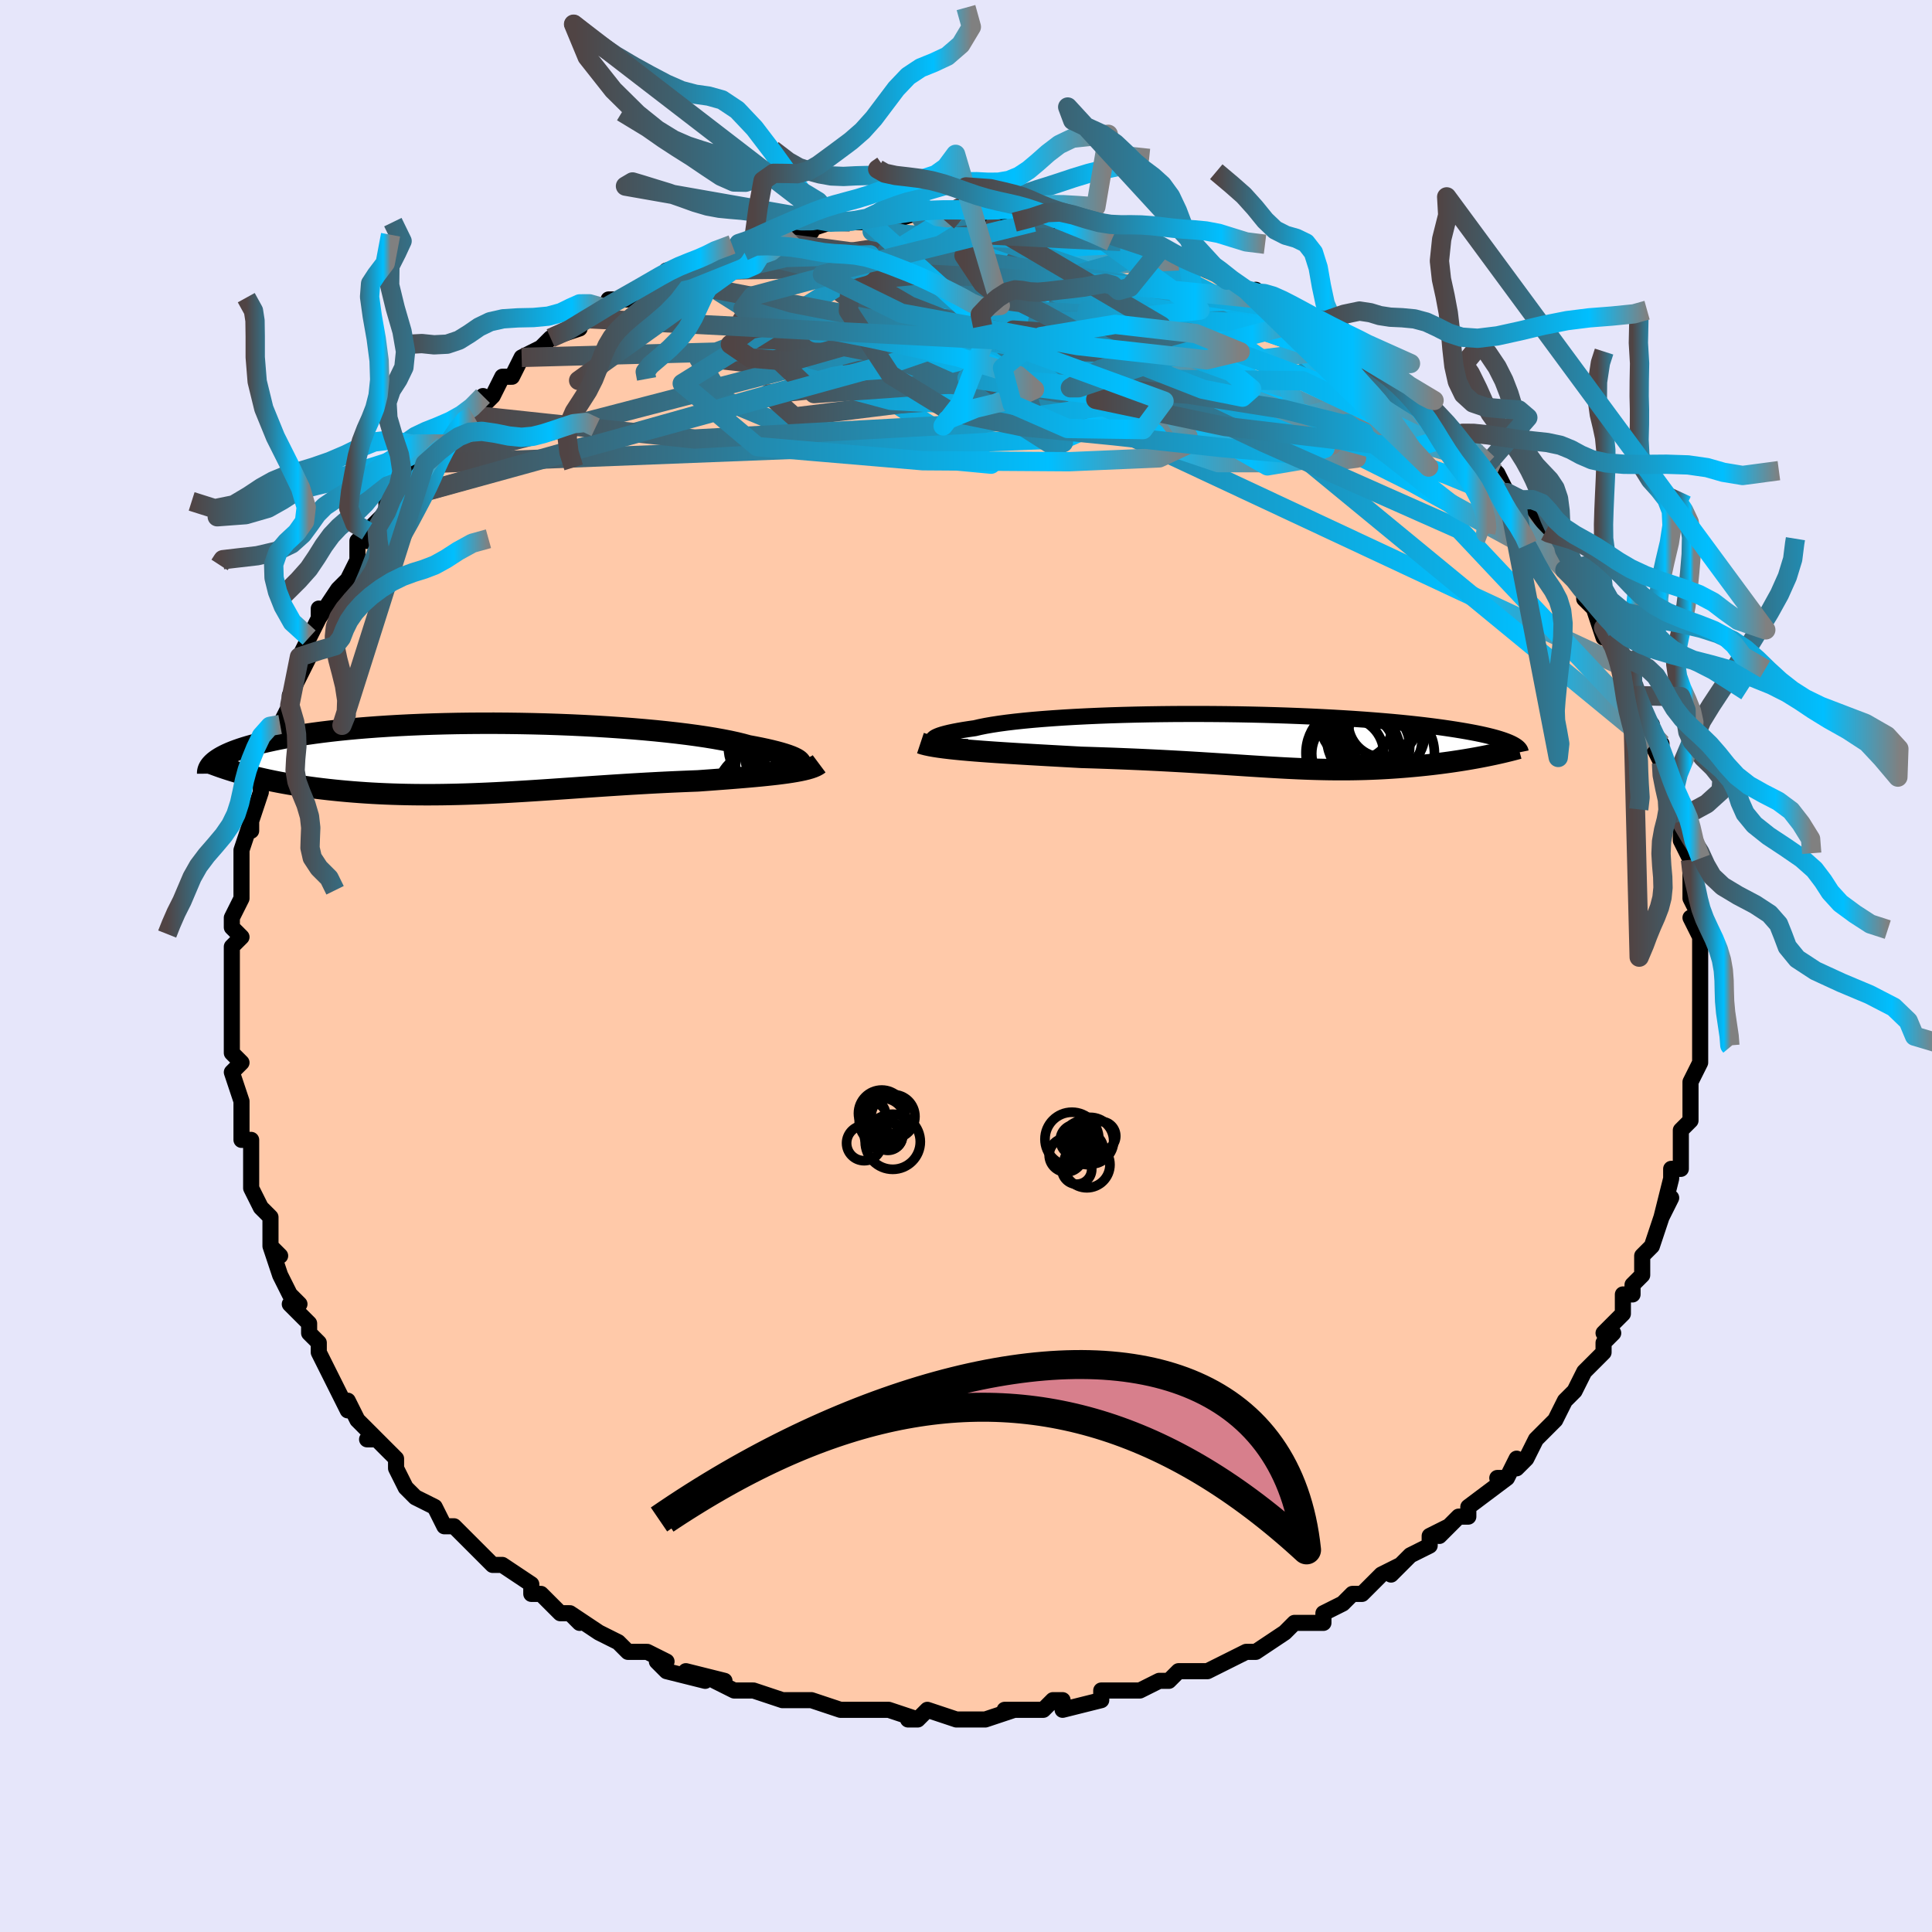 <svg viewBox="-100 -100 200 200" xmlns="http://www.w3.org/2000/svg" width="400" height="400" id="face-svg"><defs><clipPath id="leftEyeClipPath"><polyline points="32.291,0.497,32.248,0.395,32.157,0.289,32.02,0.179,31.836,0.066,31.606,-0.05,31.33,-0.169,31.008,-0.289,30.642,-0.41,30.232,-0.533,29.778,-0.656,29.282,-0.78,28.744,-0.904,28.166,-1.027,27.548,-1.15,26.892,-1.271,26.313,-1.43,25.669,-1.588,24.96,-1.743,24.19,-1.894,23.359,-2.043,22.472,-2.187,21.529,-2.326,20.535,-2.46,19.492,-2.588,18.404,-2.71,17.275,-2.826,16.109,-2.934,14.908,-3.036,13.678,-3.129,12.422,-3.215,11.144,-3.293,9.848,-3.362,8.537,-3.423,7.217,-3.475,5.89,-3.519,4.561,-3.553,3.233,-3.579,1.909,-3.596,0.593,-3.605,-0.711,-3.604,-2.001,-3.595,-3.274,-3.578,-4.526,-3.552,-5.756,-3.518,-6.961,-3.476,-8.138,-3.426,-9.285,-3.369,-10.402,-3.304,-11.485,-3.233,-12.534,-3.155,-13.548,-3.072,-14.526,-2.982,-15.466,-2.887,-16.369,-2.786,-17.234,-2.681,-18.061,-2.572,-18.851,-2.459,-19.603,-2.342,-20.319,-2.223,-20.998,-2.101,-21.643,-1.977,-22.255,-1.851,-22.835,-1.724,-23.384,-1.597,-23.905,-1.469,-24.397,-1.34,-24.861,-1.21,-25.295,-1.079,-25.702,-0.947,-26.082,-0.814,-26.435,-0.681,-26.762,-0.548,-27.063,-0.415,-27.34,-0.281,-27.594,-0.148,-27.825,-0.015,-28.033,0.117,-28.22,0.248,-28.387,0.379,-24.72,1.829,-24.25,1.947,-23.77,2.062,-23.278,2.175,-22.777,2.284,-22.265,2.39,-21.742,2.493,-21.21,2.592,-20.668,2.688,-20.116,2.781,-19.555,2.87,-18.985,2.955,-18.405,3.036,-17.817,3.114,-17.221,3.187,-16.614,3.257,-15.995,3.323,-15.365,3.386,-14.723,3.445,-14.07,3.5,-13.407,3.551,-12.734,3.598,-12.051,3.64,-11.359,3.677,-10.657,3.709,-9.948,3.736,-9.23,3.758,-8.504,3.775,-7.77,3.787,-7.03,3.794,-6.282,3.796,-5.528,3.793,-4.768,3.785,-4.002,3.772,-3.229,3.755,-2.451,3.733,-1.668,3.707,-0.88,3.676,-0.087,3.642,0.711,3.604,1.514,3.563,2.321,3.518,3.132,3.471,3.948,3.421,4.768,3.369,5.591,3.315,6.418,3.26,7.249,3.203,8.084,3.146,8.921,3.088,9.762,3.029,10.606,2.971,11.452,2.914,12.301,2.857,13.152,2.802,14.005,2.748,14.859,2.695,15.714,2.645,16.57,2.597,17.426,2.551,18.281,2.508,19.134,2.468,19.985,2.431,20.833,2.396,21.676,2.364,22.371,2.314,23.059,2.264,23.739,2.213,24.411,2.163,25.073,2.111,25.724,2.059,26.364,2.006,26.991,1.952,27.603,1.897,28.201,1.841,28.781,1.782,29.343,1.722,29.886,1.66,30.407,1.594,30.906,1.527"></polyline></clipPath><clipPath id="rightEyeClipPath"><polyline points="-33.966,0.017,-34.032,-0.068,-34.046,-0.154,-34.008,-0.243,-33.918,-0.334,-33.777,-0.425,-33.585,-0.518,-33.342,-0.612,-33.051,-0.706,-32.711,-0.799,-32.323,-0.893,-31.889,-0.985,-31.409,-1.077,-30.885,-1.168,-30.317,-1.257,-29.708,-1.344,-29.183,-1.467,-28.589,-1.587,-27.927,-1.702,-27.198,-1.814,-26.406,-1.921,-25.552,-2.023,-24.64,-2.12,-23.673,-2.212,-22.654,-2.297,-21.586,-2.376,-20.474,-2.45,-19.322,-2.517,-18.132,-2.577,-16.91,-2.631,-15.66,-2.678,-14.385,-2.718,-13.089,-2.751,-11.778,-2.778,-10.454,-2.798,-9.121,-2.812,-7.785,-2.818,-6.448,-2.819,-5.113,-2.812,-3.786,-2.8,-2.468,-2.782,-1.164,-2.757,0.124,-2.727,1.393,-2.691,2.64,-2.65,3.862,-2.604,5.058,-2.553,6.224,-2.497,7.36,-2.437,8.463,-2.373,9.533,-2.305,10.567,-2.233,11.564,-2.158,12.525,-2.08,13.449,-2,14.334,-1.917,15.182,-1.831,15.992,-1.744,16.764,-1.655,17.5,-1.565,18.2,-1.474,18.864,-1.382,19.496,-1.289,20.094,-1.197,20.663,-1.104,21.203,-1.011,21.714,-0.918,22.196,-0.825,22.65,-0.732,23.075,-0.638,23.473,-0.544,23.844,-0.451,24.189,-0.358,24.509,-0.265,24.804,-0.172,25.075,-0.08,25.323,0.012,25.549,0.103,25.754,0.193,25.937,0.282,22.919,1.59,22.508,1.669,22.089,1.746,21.664,1.821,21.231,1.895,20.791,1.967,20.345,2.037,19.893,2.105,19.435,2.171,18.971,2.234,18.502,2.296,18.028,2.355,17.549,2.412,17.065,2.466,16.578,2.517,16.084,2.566,15.582,2.613,15.073,2.658,14.557,2.7,14.034,2.74,13.506,2.776,12.972,2.81,12.433,2.84,11.889,2.866,11.341,2.889,10.787,2.909,10.23,2.924,9.667,2.936,9.1,2.944,8.528,2.948,7.952,2.948,7.369,2.944,6.782,2.937,6.188,2.925,5.588,2.91,4.98,2.891,4.365,2.869,3.742,2.843,3.11,2.814,2.468,2.782,1.816,2.747,1.153,2.709,0.478,2.669,-0.21,2.626,-0.912,2.582,-1.628,2.536,-2.359,2.488,-3.106,2.439,-3.87,2.389,-4.652,2.339,-5.451,2.288,-6.27,2.237,-7.108,2.186,-7.965,2.135,-8.843,2.086,-9.741,2.037,-10.66,1.989,-11.599,1.943,-12.558,1.898,-13.537,1.856,-14.535,1.815,-15.552,1.776,-16.586,1.74,-17.635,1.705,-18.699,1.673,-19.509,1.628,-20.322,1.583,-21.135,1.538,-21.948,1.493,-22.76,1.447,-23.568,1.401,-24.371,1.354,-25.167,1.307,-25.955,1.258,-26.732,1.209,-27.496,1.159,-28.246,1.107,-28.978,1.054,-29.691,0.999,-30.38,0.942"></polyline></clipPath><filter id="fuzzy"><feTurbulence id="turbulence" baseFrequency="0.05" numOctaves="3" type="noise" result="noise"></feTurbulence><feDisplacementMap in="SourceGraphic" in2="noise" scale="2"></feDisplacementMap></filter><linearGradient id="rainbowGradient" x1="0%" y1="0%" x2="100%" y2="0%"><stop offset="0%" style="stop-color: rgb(80, 68, 68);  stop-opacity: 1"></stop><stop offset="82.557%" style="stop-color: rgb(0, 191, 255);  stop-opacity: 1"></stop><stop offset="100%" style="stop-color: rgb(128, 128, 128);  stop-opacity: 1"></stop></linearGradient></defs><title>That&#39;s an ugly face</title><desc>CREATED BY XUAN TANG, MORE INFO AT TXSTC55.GITHUB.IO</desc><rect x="-100" y="-100" width="100%" height="100%" opacity="1" fill="rgb(230, 230, 250)"></rect><polyline id="faceContour" points="76,1,76,0,76,3,76,3,76,3,76,7,76,6,76,9,76,8,76,10,75,12,75,13,75,16,75,16,75,16,74,17,74,18,74,20,74,21,73,21,73,22,72,26,73,24,72,26,71,29,70,30,70,31,70,30,70,32,69,33,69,34,68,34,68,36,66,38,67,38,66,39,66,40,66,40,64,42,63,44,63,44,62,45,62,45,61,47,60,48,59,49,58,51,57,52,57,51,56,53,55,53,56,53,52,56,52,57,51,57,51,57,49,59,50,58,48,59,48,60,46,61,44,63,45,62,43,63,42,64,41,65,40,65,39,66,37,67,37,68,36,68,34,68,33,69,33,69,30,71,29,71,30,71,29,71,27,72,25,73,23,73,22,73,21,74,21,74,20,74,18,75,18,75,16,75,14,75,14,76,10,77,10,76,9,76,8,77,8,77,4,77,5,77,5,77,2,78,0,78,-1,78,-1,78,-4,77,-5,78,-6,78,-5,78,-8,77,-10,77,-8,77,-11,77,-13,77,-13,77,-16,76,-16,76,-18,76,-19,76,-18,76,-19,76,-22,75,-23,75,-24,75,-26,74,-25,74,-29,73,-27,74,-31,73,-32,72,-31,72,-33,71,-35,71,-36,70,-38,69,-36,70,-38,69,-41,67,-40,68,-41,67,-42,67,-44,65,-45,65,-45,64,-48,62,-48,62,-49,62,-50,61,-50,61,-51,60,-52,59,-53,58,-54,58,-55,56,-57,55,-57,55,-58,54,-59,52,-59,52,-59,51,-61,49,-62,49,-61,49,-63,47,-63,47,-64,45,-64,46,-66,42,-66,42,-67,40,-67,39,-68,38,-68,37,-70,35,-70,35,-69,35,-70,34,-71,32,-72,29,-71,30,-72,29,-72,28,-72,26,-73,25,-74,23,-74,21,-74,22,-74,20,-74,18,-75,18,-75,16,-75,15,-75,15,-75,14,-76,11,-75,10,-76,9,-76,8,-76,6,-76,4,-76,5,-76,3,-76,3,-76,-1,-76,-2,-75,-3,-76,-4,-76,-5,-75,-7,-75,-7,-75,-9,-75,-11,-75,-11,-75,-12,-74,-15,-74,-14,-74,-15,-73,-18,-73,-19,-73,-20,-73,-20,-72,-21,-72,-24,-71,-25,-71,-25,-70,-27,-70,-28,-69,-30,-68,-32,-69,-32,-68,-34,-68,-34,-67,-36,-67,-37,-67,-36,-65,-39,-65,-39,-64,-40,-63,-42,-63,-44,-62,-45,-62,-44,-62,-45,-60,-47,-60,-48,-58,-50,-57,-51,-56,-52,-57,-52,-56,-52,-54,-54,-54,-54,-53,-56,-52,-57,-51,-57,-50,-59,-51,-57,-49,-59,-48,-61,-47,-61,-47,-61,-46,-63,-44,-64,-44,-64,-43,-65,-40,-66,-40,-67,-39,-67,-39,-67,-37,-68,-37,-68,-37,-69,-35,-69,-33,-70,-31,-71,-30,-72,-31,-72,-29,-72,-27,-73,-26,-73,-27,-73,-24,-74,-23,-74,-23,-74,-22,-75,-20,-75,-20,-75,-18,-76,-16,-76,-17,-76,-14,-77,-14,-77,-14,-77,-12,-77,-8,-77,-10,-77,-7,-77,-8,-77,-5,-78,-4,-77,-3,-77,-2,-77,-1,-78,2,-77,0,-77,4,-77,3,-77,5,-77,8,-77,5,-77,7,-77,9,-76,9,-77,11,-76,13,-76,15,-75,15,-75,17,-75,16,-75,17,-75,20,-74,22,-73,20,-74,22,-73,23,-73,25,-72,26,-72,27,-71,29,-70,31,-69,30,-70,31,-69,34,-68,33,-68,35,-67,36,-67,36,-66,39,-65,39,-65,40,-64,41,-63,41,-63,41,-63,44,-61,44,-61,45,-61,46,-59,47,-58,48,-58,48,-58,51,-55,51,-55,51,-55,53,-53,54,-52,54,-52,55,-51,56,-49,56,-49,58,-47,57,-48,58,-48,60,-45,60,-45,60,-44,61,-43,62,-41,62,-41,63,-40,64,-39,64,-38,65,-37,66,-34,66,-35,68,-32,67,-32,68,-31,69,-29,69,-30,69,-28,70,-26,71,-25,71,-23,72,-23,71,-23,72,-21,72,-20,73,-18,73,-17,74,-15,74,-16,74,-15,74,-13,75,-11,75,-10,75,-8,75,-8,75,-7,76,-5,75,-5,76,-3,76,-3,76,-1,76,1,76,0" fill="#ffc9a9" stroke="black" stroke-width="1.667" stroke-linejoin="round" filter="url(#fuzzy)"></polyline><g transform="translate(30.625 -23.273)"><polyline id="rightCountour" points="-33.966,0.017,-34.032,-0.068,-34.046,-0.154,-34.008,-0.243,-33.918,-0.334,-33.777,-0.425,-33.585,-0.518,-33.342,-0.612,-33.051,-0.706,-32.711,-0.799,-32.323,-0.893,-31.889,-0.985,-31.409,-1.077,-30.885,-1.168,-30.317,-1.257,-29.708,-1.344,-29.183,-1.467,-28.589,-1.587,-27.927,-1.702,-27.198,-1.814,-26.406,-1.921,-25.552,-2.023,-24.64,-2.12,-23.673,-2.212,-22.654,-2.297,-21.586,-2.376,-20.474,-2.45,-19.322,-2.517,-18.132,-2.577,-16.91,-2.631,-15.66,-2.678,-14.385,-2.718,-13.089,-2.751,-11.778,-2.778,-10.454,-2.798,-9.121,-2.812,-7.785,-2.818,-6.448,-2.819,-5.113,-2.812,-3.786,-2.8,-2.468,-2.782,-1.164,-2.757,0.124,-2.727,1.393,-2.691,2.64,-2.65,3.862,-2.604,5.058,-2.553,6.224,-2.497,7.36,-2.437,8.463,-2.373,9.533,-2.305,10.567,-2.233,11.564,-2.158,12.525,-2.08,13.449,-2,14.334,-1.917,15.182,-1.831,15.992,-1.744,16.764,-1.655,17.5,-1.565,18.2,-1.474,18.864,-1.382,19.496,-1.289,20.094,-1.197,20.663,-1.104,21.203,-1.011,21.714,-0.918,22.196,-0.825,22.65,-0.732,23.075,-0.638,23.473,-0.544,23.844,-0.451,24.189,-0.358,24.509,-0.265,24.804,-0.172,25.075,-0.08,25.323,0.012,25.549,0.103,25.754,0.193,25.937,0.282,22.919,1.59,22.508,1.669,22.089,1.746,21.664,1.821,21.231,1.895,20.791,1.967,20.345,2.037,19.893,2.105,19.435,2.171,18.971,2.234,18.502,2.296,18.028,2.355,17.549,2.412,17.065,2.466,16.578,2.517,16.084,2.566,15.582,2.613,15.073,2.658,14.557,2.7,14.034,2.74,13.506,2.776,12.972,2.81,12.433,2.84,11.889,2.866,11.341,2.889,10.787,2.909,10.23,2.924,9.667,2.936,9.1,2.944,8.528,2.948,7.952,2.948,7.369,2.944,6.782,2.937,6.188,2.925,5.588,2.91,4.98,2.891,4.365,2.869,3.742,2.843,3.11,2.814,2.468,2.782,1.816,2.747,1.153,2.709,0.478,2.669,-0.21,2.626,-0.912,2.582,-1.628,2.536,-2.359,2.488,-3.106,2.439,-3.87,2.389,-4.652,2.339,-5.451,2.288,-6.27,2.237,-7.108,2.186,-7.965,2.135,-8.843,2.086,-9.741,2.037,-10.66,1.989,-11.599,1.943,-12.558,1.898,-13.537,1.856,-14.535,1.815,-15.552,1.776,-16.586,1.74,-17.635,1.705,-18.699,1.673,-19.509,1.628,-20.322,1.583,-21.135,1.538,-21.948,1.493,-22.76,1.447,-23.568,1.401,-24.371,1.354,-25.167,1.307,-25.955,1.258,-26.732,1.209,-27.496,1.159,-28.246,1.107,-28.978,1.054,-29.691,0.999,-30.38,0.942" fill="white" stroke="white" stroke-width="0" stroke-linejoin="round" filter="url(#fuzzy)"></polyline></g><g transform="translate(-49.423 -21.527)"><polyline id="leftCountour" points="32.291,0.497,32.248,0.395,32.157,0.289,32.02,0.179,31.836,0.066,31.606,-0.05,31.33,-0.169,31.008,-0.289,30.642,-0.41,30.232,-0.533,29.778,-0.656,29.282,-0.78,28.744,-0.904,28.166,-1.027,27.548,-1.15,26.892,-1.271,26.313,-1.43,25.669,-1.588,24.96,-1.743,24.19,-1.894,23.359,-2.043,22.472,-2.187,21.529,-2.326,20.535,-2.46,19.492,-2.588,18.404,-2.71,17.275,-2.826,16.109,-2.934,14.908,-3.036,13.678,-3.129,12.422,-3.215,11.144,-3.293,9.848,-3.362,8.537,-3.423,7.217,-3.475,5.89,-3.519,4.561,-3.553,3.233,-3.579,1.909,-3.596,0.593,-3.605,-0.711,-3.604,-2.001,-3.595,-3.274,-3.578,-4.526,-3.552,-5.756,-3.518,-6.961,-3.476,-8.138,-3.426,-9.285,-3.369,-10.402,-3.304,-11.485,-3.233,-12.534,-3.155,-13.548,-3.072,-14.526,-2.982,-15.466,-2.887,-16.369,-2.786,-17.234,-2.681,-18.061,-2.572,-18.851,-2.459,-19.603,-2.342,-20.319,-2.223,-20.998,-2.101,-21.643,-1.977,-22.255,-1.851,-22.835,-1.724,-23.384,-1.597,-23.905,-1.469,-24.397,-1.34,-24.861,-1.21,-25.295,-1.079,-25.702,-0.947,-26.082,-0.814,-26.435,-0.681,-26.762,-0.548,-27.063,-0.415,-27.34,-0.281,-27.594,-0.148,-27.825,-0.015,-28.033,0.117,-28.22,0.248,-28.387,0.379,-24.72,1.829,-24.25,1.947,-23.77,2.062,-23.278,2.175,-22.777,2.284,-22.265,2.39,-21.742,2.493,-21.21,2.592,-20.668,2.688,-20.116,2.781,-19.555,2.87,-18.985,2.955,-18.405,3.036,-17.817,3.114,-17.221,3.187,-16.614,3.257,-15.995,3.323,-15.365,3.386,-14.723,3.445,-14.07,3.5,-13.407,3.551,-12.734,3.598,-12.051,3.64,-11.359,3.677,-10.657,3.709,-9.948,3.736,-9.23,3.758,-8.504,3.775,-7.77,3.787,-7.03,3.794,-6.282,3.796,-5.528,3.793,-4.768,3.785,-4.002,3.772,-3.229,3.755,-2.451,3.733,-1.668,3.707,-0.88,3.676,-0.087,3.642,0.711,3.604,1.514,3.563,2.321,3.518,3.132,3.471,3.948,3.421,4.768,3.369,5.591,3.315,6.418,3.26,7.249,3.203,8.084,3.146,8.921,3.088,9.762,3.029,10.606,2.971,11.452,2.914,12.301,2.857,13.152,2.802,14.005,2.748,14.859,2.695,15.714,2.645,16.57,2.597,17.426,2.551,18.281,2.508,19.134,2.468,19.985,2.431,20.833,2.396,21.676,2.364,22.371,2.314,23.059,2.264,23.739,2.213,24.411,2.163,25.073,2.111,25.724,2.059,26.364,2.006,26.991,1.952,27.603,1.897,28.201,1.841,28.781,1.782,29.343,1.722,29.886,1.66,30.407,1.594,30.906,1.527" fill="white" stroke="white" stroke-width="0" stroke-linejoin="round" filter="url(#fuzzy)"></polyline></g><g transform="translate(30.625 -23.273)"><polyline id="rightUpper" points="-30.433,0.61,-31.015,0.579,-31.548,0.54,-32.031,0.494,-32.463,0.441,-32.844,0.382,-33.173,0.318,-33.45,0.249,-33.675,0.175,-33.847,0.098,-33.966,0.017,-34.032,-0.068,-34.046,-0.154,-34.008,-0.243,-33.918,-0.334,-33.777,-0.425,-33.585,-0.518,-33.342,-0.612,-33.051,-0.706,-32.711,-0.799,-32.323,-0.893,-31.889,-0.985,-31.409,-1.077,-30.885,-1.168,-30.317,-1.257,-29.708,-1.344,-29.183,-1.467,-28.589,-1.587,-27.927,-1.702,-27.198,-1.814,-26.406,-1.921,-25.552,-2.023,-24.64,-2.12,-23.673,-2.212,-22.654,-2.297,-21.586,-2.376,-20.474,-2.45,-19.322,-2.517,-18.132,-2.577,-16.91,-2.631,-15.66,-2.678,-14.385,-2.718,-13.089,-2.751,-11.778,-2.778,-10.454,-2.798,-9.121,-2.812,-7.785,-2.818,-6.448,-2.819,-5.113,-2.812,-3.786,-2.8,-2.468,-2.782,-1.164,-2.757,0.124,-2.727,1.393,-2.691,2.64,-2.65,3.862,-2.604,5.058,-2.553,6.224,-2.497,7.36,-2.437,8.463,-2.373,9.533,-2.305,10.567,-2.233,11.564,-2.158,12.525,-2.08,13.449,-2,14.334,-1.917,15.182,-1.831,15.992,-1.744,16.764,-1.655,17.5,-1.565,18.2,-1.474,18.864,-1.382,19.496,-1.289,20.094,-1.197,20.663,-1.104,21.203,-1.011,21.714,-0.918,22.196,-0.825,22.65,-0.732,23.075,-0.638,23.473,-0.544,23.844,-0.451,24.189,-0.358,24.509,-0.265,24.804,-0.172,25.075,-0.08,25.323,0.012,25.549,0.103,25.754,0.193,25.937,0.282,26.101,0.371,26.246,0.459,26.372,0.546,26.481,0.632,26.572,0.716,26.648,0.8,26.707,0.883,26.752,0.965,26.782,1.046,26.798,1.126" fill="none" stroke="black" stroke-width="1.667" stroke-linejoin="round" filter="url(#fuzzy)"></polyline><polyline id="rightLower" points="-35.339,0.197,-35.056,0.291,-34.715,0.38,-34.32,0.464,-33.876,0.543,-33.387,0.618,-32.855,0.689,-32.285,0.757,-31.681,0.821,-31.045,0.883,-30.38,0.942,-29.691,0.999,-28.978,1.054,-28.246,1.107,-27.496,1.159,-26.732,1.209,-25.955,1.258,-25.167,1.307,-24.371,1.354,-23.568,1.401,-22.76,1.447,-21.948,1.493,-21.135,1.538,-20.322,1.583,-19.509,1.628,-18.699,1.673,-17.635,1.705,-16.586,1.74,-15.552,1.776,-14.535,1.815,-13.537,1.856,-12.558,1.898,-11.599,1.943,-10.66,1.989,-9.741,2.037,-8.843,2.086,-7.965,2.135,-7.108,2.186,-6.27,2.237,-5.451,2.288,-4.652,2.339,-3.87,2.389,-3.106,2.439,-2.359,2.488,-1.628,2.536,-0.912,2.582,-0.21,2.626,0.478,2.669,1.153,2.709,1.816,2.747,2.468,2.782,3.11,2.814,3.742,2.843,4.365,2.869,4.98,2.891,5.588,2.91,6.188,2.925,6.782,2.937,7.369,2.944,7.952,2.948,8.528,2.948,9.1,2.944,9.667,2.936,10.23,2.924,10.787,2.909,11.341,2.889,11.889,2.866,12.433,2.84,12.972,2.81,13.506,2.776,14.034,2.74,14.557,2.7,15.073,2.658,15.582,2.613,16.084,2.566,16.578,2.517,17.065,2.466,17.549,2.412,18.028,2.355,18.502,2.296,18.971,2.234,19.435,2.171,19.893,2.105,20.345,2.037,20.791,1.967,21.231,1.895,21.664,1.821,22.089,1.746,22.508,1.669,22.919,1.59,23.322,1.51,23.717,1.429,24.104,1.347,24.484,1.263,24.855,1.179,25.217,1.093,25.572,1.006,25.918,0.919,26.256,0.83,26.586,0.741" fill="none" stroke="black" stroke-width="2.222" stroke-linejoin="round" filter="url(#fuzzy)"></polyline><!--[--><circle r="4.07" cx="11.533" cy="-1.848" stroke="black" fill="none" stroke-width="1" filter="url(#fuzzy)" clip-path="url(#rightEyeClipPath)"></circle><circle r="4.885" cx="9.452" cy="1.233" stroke="black" fill="none" stroke-width="1" filter="url(#fuzzy)" clip-path="url(#rightEyeClipPath)"></circle><circle r="3.75" cx="9.81" cy="-1.813" stroke="black" fill="none" stroke-width="1" filter="url(#fuzzy)" clip-path="url(#rightEyeClipPath)"></circle><circle r="4.945" cx="11.662" cy="-0.384" stroke="black" fill="none" stroke-width="1" filter="url(#fuzzy)" clip-path="url(#rightEyeClipPath)"></circle><circle r="3.612" cx="12.551" cy="-1.947" stroke="black" fill="none" stroke-width="1" filter="url(#fuzzy)" clip-path="url(#rightEyeClipPath)"></circle><circle r="4.903" cx="12.965" cy="1.276" stroke="black" fill="none" stroke-width="1" filter="url(#fuzzy)" clip-path="url(#rightEyeClipPath)"></circle><circle r="3.074" cx="10.569" cy="0.527" stroke="black" fill="none" stroke-width="1" filter="url(#fuzzy)" clip-path="url(#rightEyeClipPath)"></circle><circle r="3.956" cx="12.907" cy="-0.736" stroke="black" fill="none" stroke-width="1" filter="url(#fuzzy)" clip-path="url(#rightEyeClipPath)"></circle><circle r="3.726" cx="8.89" cy="1.28" stroke="black" fill="none" stroke-width="1" filter="url(#fuzzy)" clip-path="url(#rightEyeClipPath)"></circle><circle r="4.042" cx="11.269" cy="0.551" stroke="black" fill="none" stroke-width="1" filter="url(#fuzzy)" clip-path="url(#rightEyeClipPath)"></circle><!--]--></g><g transform="translate(-49.423 -21.527)"><polyline id="leftUpper" points="30.186,1.168,30.596,1.138,30.963,1.098,31.288,1.049,31.568,0.991,31.804,0.925,31.994,0.852,32.138,0.772,32.236,0.686,32.287,0.594,32.291,0.497,32.248,0.395,32.157,0.289,32.02,0.179,31.836,0.066,31.606,-0.05,31.33,-0.169,31.008,-0.289,30.642,-0.41,30.232,-0.533,29.778,-0.656,29.282,-0.78,28.744,-0.904,28.166,-1.027,27.548,-1.15,26.892,-1.271,26.313,-1.43,25.669,-1.588,24.96,-1.743,24.19,-1.894,23.359,-2.043,22.472,-2.187,21.529,-2.326,20.535,-2.46,19.492,-2.588,18.404,-2.71,17.275,-2.826,16.109,-2.934,14.908,-3.036,13.678,-3.129,12.422,-3.215,11.144,-3.293,9.848,-3.362,8.537,-3.423,7.217,-3.475,5.89,-3.519,4.561,-3.553,3.233,-3.579,1.909,-3.596,0.593,-3.605,-0.711,-3.604,-2.001,-3.595,-3.274,-3.578,-4.526,-3.552,-5.756,-3.518,-6.961,-3.476,-8.138,-3.426,-9.285,-3.369,-10.402,-3.304,-11.485,-3.233,-12.534,-3.155,-13.548,-3.072,-14.526,-2.982,-15.466,-2.887,-16.369,-2.786,-17.234,-2.681,-18.061,-2.572,-18.851,-2.459,-19.603,-2.342,-20.319,-2.223,-20.998,-2.101,-21.643,-1.977,-22.255,-1.851,-22.835,-1.724,-23.384,-1.597,-23.905,-1.469,-24.397,-1.34,-24.861,-1.21,-25.295,-1.079,-25.702,-0.947,-26.082,-0.814,-26.435,-0.681,-26.762,-0.548,-27.063,-0.415,-27.34,-0.281,-27.594,-0.148,-27.825,-0.015,-28.033,0.117,-28.22,0.248,-28.387,0.379,-28.533,0.508,-28.661,0.637,-28.77,0.764,-28.862,0.89,-28.936,1.015,-28.994,1.138,-29.037,1.26,-29.065,1.38,-29.078,1.499,-29.077,1.617" fill="none" stroke="black" stroke-width="2.222" stroke-linejoin="round" filter="url(#fuzzy)"></polyline><polyline id="leftLower" points="34.217,0.596,34.055,0.717,33.848,0.83,33.601,0.936,33.315,1.036,32.993,1.13,32.636,1.218,32.247,1.301,31.827,1.38,31.38,1.455,30.906,1.527,30.407,1.594,29.886,1.66,29.343,1.722,28.781,1.782,28.201,1.841,27.603,1.897,26.991,1.952,26.364,2.006,25.724,2.059,25.073,2.111,24.411,2.163,23.739,2.213,23.059,2.264,22.371,2.314,21.676,2.364,20.833,2.396,19.985,2.431,19.134,2.468,18.281,2.508,17.426,2.551,16.57,2.597,15.714,2.645,14.859,2.695,14.005,2.748,13.152,2.802,12.301,2.857,11.452,2.914,10.606,2.971,9.762,3.029,8.921,3.088,8.084,3.146,7.249,3.203,6.418,3.26,5.591,3.315,4.768,3.369,3.948,3.421,3.132,3.471,2.321,3.518,1.514,3.563,0.711,3.604,-0.087,3.642,-0.88,3.676,-1.668,3.707,-2.451,3.733,-3.229,3.755,-4.002,3.772,-4.768,3.785,-5.528,3.793,-6.282,3.796,-7.03,3.794,-7.77,3.787,-8.504,3.775,-9.23,3.758,-9.948,3.736,-10.657,3.709,-11.359,3.677,-12.051,3.64,-12.734,3.598,-13.407,3.551,-14.07,3.5,-14.723,3.445,-15.365,3.386,-15.995,3.323,-16.614,3.257,-17.221,3.187,-17.817,3.114,-18.405,3.036,-18.985,2.955,-19.555,2.87,-20.116,2.781,-20.668,2.688,-21.21,2.592,-21.742,2.493,-22.265,2.39,-22.777,2.284,-23.278,2.175,-23.77,2.062,-24.25,1.947,-24.72,1.829,-25.179,1.709,-25.627,1.585,-26.065,1.46,-26.491,1.332,-26.907,1.202,-27.311,1.069,-27.706,0.935,-28.089,0.798,-28.463,0.66,-28.826,0.52" fill="none" stroke="black" stroke-width="2.222" stroke-linejoin="round" filter="url(#fuzzy)"></polyline><!--[--><circle r="3.912" cx="30.415" cy="-0.374" stroke="black" fill="none" stroke-width="1" filter="url(#fuzzy)" clip-path="url(#leftEyeClipPath)"></circle><circle r="3.536" cx="32.719" cy="2.252" stroke="black" fill="none" stroke-width="1" filter="url(#fuzzy)" clip-path="url(#leftEyeClipPath)"></circle><circle r="3.54" cx="30.782" cy="-0.439" stroke="black" fill="none" stroke-width="1" filter="url(#fuzzy)" clip-path="url(#leftEyeClipPath)"></circle><circle r="3.683" cx="28.794" cy="0.814" stroke="black" fill="none" stroke-width="1" filter="url(#fuzzy)" clip-path="url(#leftEyeClipPath)"></circle><circle r="4.365" cx="27.994" cy="3.653" stroke="black" fill="none" stroke-width="1" filter="url(#fuzzy)" clip-path="url(#leftEyeClipPath)"></circle><circle r="3.965" cx="28.798" cy="-1.044" stroke="black" fill="none" stroke-width="1" filter="url(#fuzzy)" clip-path="url(#leftEyeClipPath)"></circle><circle r="3.652" cx="30.676" cy="0.208" stroke="black" fill="none" stroke-width="1" filter="url(#fuzzy)" clip-path="url(#leftEyeClipPath)"></circle><circle r="3.679" cx="29.233" cy="0.786" stroke="black" fill="none" stroke-width="1" filter="url(#fuzzy)" clip-path="url(#leftEyeClipPath)"></circle><circle r="3.094" cx="30.949" cy="1.159" stroke="black" fill="none" stroke-width="1" filter="url(#fuzzy)" clip-path="url(#leftEyeClipPath)"></circle><circle r="3.284" cx="31.82" cy="-0.355" stroke="black" fill="none" stroke-width="1" filter="url(#fuzzy)" clip-path="url(#leftEyeClipPath)"></circle><!--]--></g><g id="hairs"><!--[--><polyline points="51,-55,58.851,-44.058,56.428,-44.437,46.181,-50.068,32.881,-56.714,22.044,-61.87,16.504,-64.989,15.78,-66.441,17.598,-66.608,19.504,-65.719,19.643,-64.088,16.983,-62.264,11.514,-60.918,4.447,-60.625,-1.971,-61.709,-5.347,-64.137,-4.409,-67.397,0.491,-70.404,8.546,-71.663,20.131,-69.811,35.512,-64.039,53,-53" fill="none" stroke="url(#rainbowGradient)" stroke-width="2" stroke-linejoin="round" filter="url(#fuzzy)"></polyline><polyline points="68,-31,15.734,-55.457,-0.8,-62.359,4.572,-64.866,13.806,-65.522,17.615,-65.25,14.688,-64.581,7.678,-63.778,-0.607,-63.08,-8.971,-62.754,-17.171,-62.86,-24.151,-63.079,-27.078,-62.962,-22.204,-62.419,-7.489,-61.984,13.473,-62.768,28.532,-66.19,27,-71" fill="none" stroke="url(#rainbowGradient)" stroke-width="2" stroke-linejoin="round" filter="url(#fuzzy)"></polyline><polyline points="54,-52,10.095,-65.391,-6.032,-68.783,-8.039,-68.758,-6.129,-66.914,-3.809,-64.306,-1.101,-61.76,2.464,-59.856,6.616,-58.931,10.33,-59.062,12.267,-60.111,11.474,-61.806,8.183,-63.804,4.213,-65.689,2.377,-66.967,4.971,-67.13,12.195,-65.853,21.498,-63.293,28.278,-60.259,27.791,-57.827,18.478,-56.417,9.637,-55.901,48,-58" fill="none" stroke="url(#rainbowGradient)" stroke-width="2" stroke-linejoin="round" filter="url(#fuzzy)"></polyline><polyline points="46,-59,36.352,-62.526,32.603,-59.448,31.821,-55.575,30.799,-53.949,26.19,-55.596,17.858,-59.213,8.126,-62.781,0.04,-65.083,-4.046,-66.072,-3.478,-66.374,0.371,-66.59,4.718,-66.927,6.701,-67.346,4.889,-67.906,0.691,-68.773,-0.857,-69.453,7.43,-67.424,30.399,-56.388,71,-23" fill="none" stroke="url(#rainbowGradient)" stroke-width="2" stroke-linejoin="round" filter="url(#fuzzy)"></polyline><polyline points="-46,-63,-4.302,-64.135,11.068,-62.562,12.108,-64.46,9.271,-66.475,5.712,-66.843,2.953,-65.831,2.844,-64.276,6.032,-62.833,10.593,-61.971,12.858,-62.028,9.804,-63.023,1.068,-64.455,-10.808,-65.436,-21.738,-65.092,-27.661,-62.873,-25.195,-58.658,-12.57,-53.371,2.597,-51.949,-29,-72" fill="none" stroke="url(#rainbowGradient)" stroke-width="2" stroke-linejoin="round" filter="url(#fuzzy)"></polyline><polyline points="-10,-77,23.065,-64.748,25.967,-60.801,18.074,-61.871,11.764,-63.429,7.239,-64.408,1.42,-65.016,-5.819,-65.184,-11.438,-64.519,-12.021,-62.88,-6.206,-60.644,4.818,-58.362,18.372,-56.264,31.331,-54.42,39.704,-53.836,37.542,-57.138,18.271,-66.003,-22,-75" fill="none" stroke="url(#rainbowGradient)" stroke-width="2" stroke-linejoin="round" filter="url(#fuzzy)"></polyline><polyline points="-56,-52,-11.318,-63.633,0.479,-64.959,7.7,-60.596,16.784,-55.254,26.111,-52.108,32.302,-52.102,33.632,-54.57,30.469,-58.227,24.294,-61.836,16.807,-64.484,9.572,-65.696,3.911,-65.485,0.64,-64.353,-0.28,-63.125,0.23,-62.621,0.959,-63.284,1.213,-65.001,0.981,-67.269,0.167,-69.573,-2.049,-71.587,-5.855,-73.019,-5.645,-73.531,20,-74" fill="none" stroke="url(#rainbowGradient)" stroke-width="2" stroke-linejoin="round" filter="url(#fuzzy)"></polyline><polyline points="-20,-75,-7.013,-65.262,-2.254,-58.496,-8.291,-58.113,-10.632,-60.293,-4.618,-62.202,6.707,-62.55,18.945,-61.208,29.46,-58.828,37.365,-56.429,42.472,-54.968,44.709,-54.973,44.301,-56.286,42.244,-58.003,40.334,-58.83,40.156,-58.099,41.208,-57.135,39.807,-59.313,31.31,-66.575,13,-76" fill="none" stroke="url(#rainbowGradient)" stroke-width="2" stroke-linejoin="round" filter="url(#fuzzy)"></polyline><polyline points="31,-69,-12.444,-67.234,-23.185,-66.875,-19.815,-66.863,-9.95,-66.64,1.184,-65.149,11.576,-62.169,21.548,-58.305,31.158,-54.6,38.536,-52.319,40.427,-52.57,34.084,-55.459,18.982,-59.308,-1.987,-61.136,-20.426,-59.212,-17.754,-56.833,40,-64" fill="none" stroke="url(#rainbowGradient)" stroke-width="2" stroke-linejoin="round" filter="url(#fuzzy)"></polyline><polyline points="8,-77,-3.675,-60.939,14.704,-56.858,28.462,-56.531,34.487,-56.394,34.238,-56.916,29.251,-58.884,21.287,-62.114,12.74,-65.792,6.202,-69.034,3.251,-71.196,3.367,-72.02,4.085,-71.705,2.759,-70.763,-0.692,-69.51,-1.831,-67.447,6.571,-63.654,25.014,-60.364,23,-73" fill="none" stroke="url(#rainbowGradient)" stroke-width="2" stroke-linejoin="round" filter="url(#fuzzy)"></polyline><polyline points="-56,-52,10.212,-54.579,25.656,-61.431,26.116,-65.763,24.694,-66.28,23.231,-64.644,20.49,-62.827,16.567,-61.66,13.089,-61.06,11.462,-60.836,11.859,-61.028,13.755,-61.619,16.849,-62.22,21.037,-62.218,25.432,-61.324,27.796,-59.962,25.674,-58.997,18.826,-58.958,10.387,-59.763,3.507,-61.975,-4.906,-68.208,-10,-77" fill="none" stroke="url(#rainbowGradient)" stroke-width="2" stroke-linejoin="round" filter="url(#fuzzy)"></polyline><polyline points="22,-73,8.135,-72.32,7.164,-65.953,5.585,-61.91,-0.014,-61.785,-6.768,-63.519,-12.977,-64.984,-18.014,-65.059,-20.106,-63.538,-16.764,-60.955,-7.767,-58.551,2.533,-57.97,6.939,-60.054,1.365,-62.88,-13.604,-61.049,-60,-48" fill="none" stroke="url(#rainbowGradient)" stroke-width="2" stroke-linejoin="round" filter="url(#fuzzy)"></polyline><polyline points="-8,-77,-7.802,-75.554,-2.217,-72.594,3.081,-69.815,5.581,-68.708,4.609,-68.751,1.769,-68.638,-0.223,-67.63,0.726,-65.909,4.847,-64.192,10.488,-63.143,15.165,-62.969,16.816,-63.405,14.495,-64.004,8.51,-64.501,0.306,-64.97,-7.844,-65.644,-13.69,-66.556,-16.345,-67.327,-16.824,-67.382,-16.053,-66.669,-11.335,-66.453,0.398,-69.349,-5,-78" fill="none" stroke="url(#rainbowGradient)" stroke-width="2" stroke-linejoin="round" filter="url(#fuzzy)"></polyline><polyline points="-29,-72,-3.68,-72.346,11.176,-66.563,21.882,-59.081,27.643,-53.805,31.205,-51.773,34.753,-52.367,38.272,-54.387,40.836,-56.592,41.842,-58.059,41.152,-58.434,38.949,-57.945,36.057,-57.165,34.136,-56.76,34.176,-57.61,33.026,-61.152,22.208,-68.597,-5,-78" fill="none" stroke="url(#rainbowGradient)" stroke-width="2" stroke-linejoin="round" filter="url(#fuzzy)"></polyline><polyline points="20,-74,-19.507,-62.828,-15.723,-59.254,-2.004,-60.217,5.814,-62.196,7.654,-62.578,7.993,-60.502,9.092,-57.006,10.081,-54.184,9.148,-53.78,5.521,-56.096,-0.351,-59.858,-7.682,-63.141,-15.583,-64.718,-22.086,-64.904,-23.343,-65.151,-14.969,-66.5,4.185,-67.958,28.289,-66.568,45,-61" fill="none" stroke="url(#rainbowGradient)" stroke-width="2" stroke-linejoin="round" filter="url(#fuzzy)"></polyline><polyline points="9,-77,-12.378,-73.822,-11.105,-70.92,2.519,-66.51,15.716,-61.717,21.47,-58.697,19.658,-57.981,14.006,-58.628,8.465,-59.534,5.247,-60.206,4.634,-60.722,5.713,-61.321,7.275,-62.081,8.478,-62.823,9.161,-63.207,9.874,-62.935,11.659,-61.938,15.655,-60.4,22.509,-58.544,31.772,-56.361,41.686,-53.698,49.67,-50.909,53.559,-49.318,54.109,-49.19,62,-41" fill="none" stroke="url(#rainbowGradient)" stroke-width="2" stroke-linejoin="round" filter="url(#fuzzy)"></polyline><polyline points="17,-75,-4.738,-75.599,-9.716,-76.052,-7.743,-75.638,-3.861,-73.283,0.257,-69.041,4.504,-64.159,9.489,-60.02,15.819,-57.222,23.299,-55.541,30.624,-54.513,35.931,-53.935,37.856,-53.907,36.358,-54.546,32.767,-55.752,29.003,-57.22,26.423,-58.587,24.99,-59.499,23.099,-59.549,17.393,-58.37,1.972,-56.187,-28.097,-54.552,-51,-57" fill="none" stroke="url(#rainbowGradient)" stroke-width="2" stroke-linejoin="round" filter="url(#fuzzy)"></polyline><polyline points="-1,-78,-29.375,-60.299,-21.604,-53.763,-4.482,-52.307,10.655,-52.203,20.009,-52.603,22.917,-53.959,21.073,-56.486,17.161,-59.765,13.09,-63.051,9.208,-65.662,4.822,-67.212,-0.665,-67.67,-6.882,-67.313,-12.441,-66.587,-15.662,-65.912,-15.513,-65.525,-12.118,-65.444,-6.554,-65.59,-0.304,-65.949,5.061,-66.602,7.955,-67.412,6.341,-67.186,-7.041,-62.588,-60,-48" fill="none" stroke="url(#rainbowGradient)" stroke-width="2" stroke-linejoin="round" filter="url(#fuzzy)"></polyline><polyline points="51,-55,19.406,-66.723,-2.075,-66.995,-12.542,-64.177,-18.121,-62.584,-22.318,-62.933,-24.39,-64.353,-22.257,-65.913,-15.396,-67.27,-6.224,-68.568,0.573,-70.03,0.979,-71.668,-4.368,-73.181,-8.171,-73.965,0.865,-73.048,33,-68" fill="none" stroke="url(#rainbowGradient)" stroke-width="2" stroke-linejoin="round" filter="url(#fuzzy)"></polyline><polyline points="-23,-74,15.036,-65.017,20.859,-60.169,21.199,-57.308,22.476,-55.433,22.978,-54.832,22.625,-55.36,22.935,-56.314,24.3,-57.075,25.159,-57.526,23.334,-57.946,17.924,-58.617,10.253,-59.529,3.312,-60.388,0.114,-60.872,1.993,-60.849,7.902,-60.401,15.087,-59.698,20.513,-58.965,21.989,-58.648,18.707,-59.456,12.174,-61.643,7.107,-63.808,4.431,-64.252,-31,-71" fill="none" stroke="url(#rainbowGradient)" stroke-width="2" stroke-linejoin="round" filter="url(#fuzzy)"></polyline><polyline points="55,-51,34.826,-60.586,21.711,-60.719,17.148,-59.996,22.645,-58.345,31.789,-55.78,37.159,-53.586,35.032,-52.903,26.402,-53.673,15.351,-54.884,5.76,-55.838,-1.506,-57.324,-7.801,-61.196,-12.176,-67.832,-11.727,-73.9,-20,-75" fill="none" stroke="url(#rainbowGradient)" stroke-width="2" stroke-linejoin="round" filter="url(#fuzzy)"></polyline><polyline points="13,-76,24.23,-67.894,14.036,-66.778,7.423,-66.713,9.378,-66.496,14.776,-66.307,18.256,-66.605,17.919,-67.436,15.102,-68.178,12.565,-67.902,12.324,-66.143,14.057,-63.511,15.029,-61.571,11.936,-61.845,3.858,-64.576,-5.806,-68.327,-10.417,-71.019,-4.009,-71.621,14.061,-70.67,31,-69" fill="none" stroke="url(#rainbowGradient)" stroke-width="2" stroke-linejoin="round" filter="url(#fuzzy)"></polyline><polyline points="72,-23,51.066,-45.209,30.873,-54.172,18.69,-59.965,16.995,-63.745,20.423,-65.453,22.999,-65.572,21.528,-65.107,15.987,-65.032,9.072,-65.539,4.895,-65.831,6.313,-65.027,12.286,-63.588,18.393,-63.445,20.205,-66.275,2,-77" fill="none" stroke="url(#rainbowGradient)" stroke-width="2" stroke-linejoin="round" filter="url(#fuzzy)"></polyline><polyline points="-33,-70,-18.665,-73.342,-9.937,-73.622,-10.746,-72.374,-16.686,-70.806,-22.085,-69.364,-23.079,-68.057,-18.509,-66.679,-9.975,-65.011,-0.886,-63.064,5.367,-61.159,7.091,-59.68,4.875,-58.673,0.985,-57.736,-1.935,-56.547,-2.37,-55.906,-0.565,-58.225,2.383,-65.815,-10,-77" fill="none" stroke="url(#rainbowGradient)" stroke-width="2" stroke-linejoin="round" filter="url(#fuzzy)"></polyline><polyline points="46,-59,56.562,-44.26,50.705,-47.451,43.044,-53.439,39.46,-56.169,39.369,-56.119,40.613,-55.358,41.165,-55.23,39.072,-56.089,32.838,-57.64,22.984,-59.201,13.909,-59.827,13.433,-58.655,26.794,-55.855,46.061,-53.581,51,-55" fill="none" stroke="url(#rainbowGradient)" stroke-width="2" stroke-linejoin="round" filter="url(#fuzzy)"></polyline><polyline points="36,-67,21.798,-63.274,11.658,-59.86,10.807,-59.856,13.865,-61.752,18.363,-63.188,23.229,-63.029,27.412,-61.519,29.573,-59.733,28.618,-58.887,24.502,-59.707,18.487,-62.063,12.504,-65.05,8.102,-67.496,5.737,-68.673,4.72,-68.81,3.709,-69.052,1.727,-70.646,-0.206,-73.553,2.015,-75.699,16,-75" fill="none" stroke="url(#rainbowGradient)" stroke-width="2" stroke-linejoin="round" filter="url(#fuzzy)"></polyline><polyline points="-39,-67,3.174,-64.818,20.5,-58.478,18.325,-55.532,10.505,-55.646,4.788,-58.15,3.781,-61.906,7.77,-65.159,15.445,-66.423,23.773,-65.472,28.381,-63.583,24.886,-62.748,11.539,-64.229,-6.705,-67.579,-14.866,-71.584,7,-77" fill="none" stroke="url(#rainbowGradient)" stroke-width="2" stroke-linejoin="round" filter="url(#fuzzy)"></polyline><polyline points="75,-11,75.129,-9.887,75.383,-8.83,75.617,-7.863,75.823,-6.893,76.083,-5.898,76.46,-4.882,76.939,-3.845,77.443,-2.784,77.885,-1.702,78.208,-0.615,78.397,0.456,78.476,1.506,78.498,2.555,78.532,3.641,78.637,4.801,78.818,6.031,78.997,7.239,79.074,8.221,79.168,8.334" fill="none" stroke="url(#rainbowGradient)" stroke-width="2" stroke-linejoin="round" filter="url(#fuzzy)"></polyline><polyline points="-1,-78,-1.944,-77.456,-2.954,-77.575,-4.102,-78.258,-5.358,-79.288,-6.624,-80.345,-7.832,-81.176,-8.99,-81.665,-10.161,-81.833,-11.394,-81.8,-12.677,-81.734,-13.942,-81.786,-15.126,-81.997,-16.233,-82.299,-17.309,-82.654,-18.416,-83.279,-20.013,-84.501" fill="none" stroke="url(#rainbowGradient)" stroke-width="2" stroke-linejoin="round" filter="url(#fuzzy)"></polyline><polyline points="-2,-77,-0.737,-78.467,0.457,-78.678,1.518,-78.708,2.578,-78.794,3.656,-79.009,4.702,-79.35,5.673,-79.741,6.582,-80.098,7.502,-80.406,8.531,-80.725,9.737,-81.118,11.135,-81.584,12.683,-82.055,14.282,-82.46,15.787,-82.78,17.052,-83.084,17.954,-83.603,18.069,-84.699" fill="none" stroke="url(#rainbowGradient)" stroke-width="2" stroke-linejoin="round" filter="url(#fuzzy)"></polyline><polyline points="-12,-77,-13.296,-77.058,-14.154,-77.334,-15.167,-78.082,-16.487,-79.5,-18.119,-81.629,-19.979,-84.215,-21.895,-86.726,-23.683,-88.619,-25.254,-89.664,-26.652,-90.055,-28.013,-90.246,-29.46,-90.626,-31.025,-91.31,-32.67,-92.178,-34.392,-93.124,-36.313,-94.26,-38.534,-95.795,-40.599,-97.462,-40.588,-97.411" fill="none" stroke="url(#rainbowGradient)" stroke-width="2" stroke-linejoin="round" filter="url(#fuzzy)"></polyline><polyline points="-14,-77,-14.272,-77.378,-14.972,-77.309,-15.925,-77.153,-17.028,-77.143,-18.244,-77.312,-19.521,-77.582,-20.8,-77.859,-22.037,-78.084,-23.22,-78.233,-24.371,-78.33,-25.532,-78.444,-26.748,-78.669,-28.041,-79.05,-29.409,-79.543,-30.837,-80.041,-32.276,-80.481,-33.583,-80.886,-34.52,-81.164,-35.25,-80.733,-14,-77,-11.867,-77.1,-10.23,-77.405,-9.083,-77.947,-8.088,-78.592,-7.054,-79.18,-5.938,-79.649,-4.764,-80.035,-3.569,-80.396,-2.376,-80.742,-1.198,-81.024,-0.037,-81.177,1.107,-81.19,2.237,-81.133,3.353,-81.138,4.443,-81.325,5.485,-81.752,6.473,-82.401,7.441,-83.215,8.473,-84.13,9.655,-85.033,11.029,-85.692,12.654,-85.864,14.727,-86.096,13.442,-78.586,11.6,-78.721,10.131,-78.806,8.918,-78.82,7.888,-78.769,6.985,-78.668,6.121,-78.544,5.22,-78.428,4.249,-78.339,3.217,-78.282,2.147,-78.255,1.053,-78.251,-0.059,-78.264,-1.189,-78.277,-2.337,-78.275,-3.5,-78.239,-4.672,-78.156,-5.834,-78.026,-6.958,-77.863,-8.019,-77.689,-9.054,-77.517,-10.23,-77.332,-11.873,-77.126,-14,-77,-14,-77,-14.406,-78.126,-15.319,-79.149,-16.475,-79.854,-17.79,-80.61,-19.197,-81.374,-20.63,-82.023,-22.053,-82.568,-23.448,-83.081,-24.806,-83.582,-26.132,-84.039,-27.453,-84.451,-28.816,-84.897,-30.286,-85.537,-31.963,-86.567,-34.001,-88.204,-36.516,-90.688,-39.217,-94.106,-40.623,-97.495,-14,-77,-14.842,-77.507,-16.28,-78.958,-17.767,-80.482,-19.207,-81.49,-20.527,-81.774,-21.706,-81.5,-22.831,-81.135,-24.027,-81.16,-25.369,-81.754,-26.844,-82.73,-28.374,-83.766,-29.863,-84.703,-31.299,-85.639,-32.961,-86.799,-35.607,-88.403" fill="none" stroke="url(#rainbowGradient)" stroke-width="2" stroke-linejoin="round" filter="url(#fuzzy)"></polyline><polyline points="-18,-76,-19.239,-74.756,-20.184,-73.98,-21.167,-73.633,-22.13,-73.372,-23.06,-73.051,-23.97,-72.639,-24.866,-72.151,-25.758,-71.627,-26.666,-71.116,-27.606,-70.65,-28.588,-70.231,-29.617,-69.821,-30.689,-69.363,-31.79,-68.809,-32.885,-68.142,-33.911,-67.373,-34.802,-66.53,-35.521,-65.645,-36.084,-64.755,-36.56,-63.912,-37.035,-63.157,-37.591,-62.452,-38.395,-61.618,-40.099,-60.614,-20,-75,-21.183,-73.733,-21.929,-72.537,-22.802,-72.158,-23.798,-72.097,-24.783,-71.937,-25.661,-71.484,-26.41,-70.688,-27.052,-69.603,-27.629,-68.362,-28.208,-67.118,-28.873,-65.963,-29.695,-64.903,-30.686,-63.907,-31.75,-62.983,-32.682,-62.185,-33.202,-61.513,-33.067,-60.773" fill="none" stroke="url(#rainbowGradient)" stroke-width="2" stroke-linejoin="round" filter="url(#fuzzy)"></polyline><polyline points="-22,-75,-21.515,-78.543,-21.005,-81.288,-19.919,-82.058,-18.661,-82.046,-17.464,-82.019,-16.37,-82.29,-15.326,-82.884,-14.254,-83.667,-13.113,-84.51,-11.916,-85.403,-10.715,-86.449,-9.545,-87.749,-8.397,-89.273,-7.228,-90.822,-5.998,-92.115,-4.696,-92.978,-3.338,-93.526,-1.938,-94.181,-0.538,-95.394,0.554,-97.215,0,-99.215" fill="none" stroke="url(#rainbowGradient)" stroke-width="2" stroke-linejoin="round" filter="url(#fuzzy)"></polyline><polyline points="85.864,-44.233,85.785,-43.748,85.579,-42.109,85.025,-40.301,84.211,-38.481,83.189,-36.632,82.036,-34.725,80.829,-32.761,79.597,-30.77,78.347,-28.819,77.141,-26.991,76.138,-25.358,75.554,-23.945,75.58,-22.724,76.259,-21.626,77.355,-20.557,78.262,-19.418,78.171,-18.136,76.684,-16.788,74.697,-15.708,74,-15,74,-15,75.004,-13.288,75.962,-11.773,76.577,-10.437,77.247,-9.277,78.334,-8.254,79.911,-7.305,81.685,-6.368,83.186,-5.388,84.113,-4.332,84.568,-3.19,85.023,-1.981,86.038,-0.742,87.933,0.498,90.601,1.728,93.54,2.964,96.045,4.26,97.542,5.702,98.194,7.259,100.442,7.93" fill="none" stroke="url(#rainbowGradient)" stroke-width="2" stroke-linejoin="round" filter="url(#fuzzy)"></polyline><polyline points="-23,-74,-21.821,-74.532,-20.556,-74.567,-19.312,-74.507,-18.092,-74.413,-16.916,-74.247,-15.794,-74.034,-14.719,-73.852,-13.66,-73.749,-12.581,-73.693,-11.464,-73.595,-10.314,-73.381,-9.161,-73.043,-8.029,-72.635,-6.923,-72.209,-5.829,-71.779,-4.733,-71.32,-3.635,-70.811,-2.545,-70.273,-1.474,-69.74,-0.432,-69.204,0.557,-68.645,1.576,-68.213,3.552,-68.38,-1.077,-84.023,-2.084,-82.664,-3.136,-81.914,-4.289,-81.537,-5.498,-81.286,-6.686,-80.995,-7.823,-80.621,-8.941,-80.201,-10.08,-79.795,-11.252,-79.437,-12.426,-79.12,-13.562,-78.812,-14.638,-78.479,-15.665,-78.103,-16.677,-77.687,-17.708,-77.245,-18.772,-76.786,-19.853,-76.314,-20.915,-75.834,-21.912,-75.378,-22.796,-75.028,-23.505,-74.792,-24,-74,-29,-72,-30.033,-71.769,-30.556,-71.1,-31.296,-70.121,-32.305,-69.078,-33.41,-68.121,-34.441,-67.281,-35.319,-66.53,-36.043,-65.818,-36.643,-65.077,-37.149,-64.227,-37.594,-63.207,-38.031,-62.022,-38.532,-60.76,-39.144,-59.546,-39.849,-58.441,-40.543,-57.369,-41.072,-56.162,-41.288,-54.725,-41.098,-53.169,-40.614,-51.614" fill="none" stroke="url(#rainbowGradient)" stroke-width="2" stroke-linejoin="round" filter="url(#fuzzy)"></polyline><polyline points="-37,-68,-37.756,-68.197,-38.974,-68.547,-39.993,-68.543,-40.892,-68.141,-41.931,-67.632,-43.239,-67.274,-44.77,-67.13,-46.384,-67.096,-47.922,-66.997,-49.271,-66.692,-50.407,-66.144,-51.424,-65.444,-52.485,-64.785,-53.712,-64.372,-55.062,-64.304,-56.33,-64.434,-57.404,-64.376,-58.805,-64.459" fill="none" stroke="url(#rainbowGradient)" stroke-width="2" stroke-linejoin="round" filter="url(#fuzzy)"></polyline><polyline points="-43,-65,-41.068,-65.869,-40.053,-66.488,-39.308,-66.942,-38.615,-67.356,-37.902,-67.791,-37.119,-68.269,-36.214,-68.799,-35.165,-69.394,-34.008,-70.049,-32.827,-70.73,-31.702,-71.382,-30.66,-71.953,-29.665,-72.428,-28.666,-72.836,-27.683,-73.219,-26.805,-73.608,-25.951,-74.039,-24.223,-74.688" fill="none" stroke="url(#rainbowGradient)" stroke-width="2" stroke-linejoin="round" filter="url(#fuzzy)"></polyline><polyline points="74,-15,73.407,-16.682,73.336,-18.267,73.73,-19.893,74.362,-21.449,74.947,-22.841,75.3,-24.079,75.348,-25.237,75.101,-26.38,74.635,-27.539,74.096,-28.727,73.661,-29.961,73.473,-31.268,73.572,-32.667,73.876,-34.152,74.237,-35.703,74.537,-37.313,74.748,-38.998,74.92,-40.777,75.072,-42.618,75.108,-44.395,74.866,-45.936,74.295,-47.146,73.68,-48.076,74.112,-49.01" fill="none" stroke="url(#rainbowGradient)" stroke-width="2" stroke-linejoin="round" filter="url(#fuzzy)"></polyline><polyline points="-50,-59,-51.131,-57.854,-52.197,-57.05,-53.374,-56.39,-54.648,-55.841,-55.897,-55.346,-56.994,-54.825,-57.881,-54.202,-58.589,-53.422,-59.206,-52.461,-59.831,-51.34,-60.531,-50.132,-61.332,-48.942,-62.216,-47.868,-63.136,-46.959,-64.044,-46.182,-64.906,-45.434,-65.713,-44.578,-66.476,-43.531,-67.224,-42.333,-68.034,-41.13,-69.095,-39.939,-70.932,-38.113" fill="none" stroke="url(#rainbowGradient)" stroke-width="2" stroke-linejoin="round" filter="url(#fuzzy)"></polyline><polyline points="-51,-57,-51.832,-56.522,-52.612,-55.585,-53.319,-54.511,-53.941,-53.436,-54.461,-52.417,-54.889,-51.464,-55.284,-50.541,-55.725,-49.58,-56.263,-48.515,-56.891,-47.323,-57.567,-46.056,-58.248,-44.836,-58.886,-43.805,-59.414,-43.022,-59.772,-42.372,-59.986,-41.522,-60.022,-40.014" fill="none" stroke="url(#rainbowGradient)" stroke-width="2" stroke-linejoin="round" filter="url(#fuzzy)"></polyline><polyline points="-54,-54,-54.868,-53.827,-56.086,-53.466,-57.017,-53.06,-57.864,-52.636,-58.912,-52.178,-60.285,-51.672,-61.938,-51.133,-63.737,-50.606,-65.526,-50.142,-67.163,-49.761,-68.545,-49.402,-69.677,-48.926,-70.765,-48.227,-72.252,-47.391,-74.555,-46.724,-77.509,-46.505,-54,-54,-55.08,-54.047,-56.533,-53.894,-58.236,-54.179,-59.848,-54.419,-61.278,-54.246,-62.67,-53.681,-64.184,-52.94,-65.848,-52.227,-67.55,-51.637,-69.129,-51.159,-70.504,-50.717,-71.728,-50.208,-72.941,-49.532,-74.265,-48.654,-75.8,-47.741,-77.77,-47.339,-80.16,-48.096" fill="none" stroke="url(#rainbowGradient)" stroke-width="2" stroke-linejoin="round" filter="url(#fuzzy)"></polyline><polyline points="-77.27,-41.518,-76.917,-42.062,-75.418,-42.237,-73.362,-42.474,-71.388,-42.934,-69.813,-43.693,-68.69,-44.699,-67.89,-45.785,-67.189,-46.775,-66.381,-47.587,-65.366,-48.275,-64.181,-48.983,-62.935,-49.829,-61.708,-50.797,-60.509,-51.73,-59.356,-52.462,-58.392,-52.998,-57.728,-53.519,-56.851,-54.048,-54,-54" fill="none" stroke="url(#rainbowGradient)" stroke-width="2" stroke-linejoin="round" filter="url(#fuzzy)"></polyline><polyline points="-54,-54,-55.311,-52.63,-55.864,-51.824,-56.261,-51.12,-56.837,-50.322,-57.589,-49.336,-58.385,-48.17,-59.112,-46.915,-59.726,-45.696,-60.233,-44.602,-60.664,-43.628,-61.057,-42.683,-61.456,-41.651,-61.903,-40.485,-62.435,-39.259,-63.058,-38.086,-63.798,-36.868,-65.013,-34.932" fill="none" stroke="url(#rainbowGradient)" stroke-width="2" stroke-linejoin="round" filter="url(#fuzzy)"></polyline><polyline points="-38.34,-55.768,-39.399,-56.27,-40.638,-56.135,-41.729,-55.779,-42.741,-55.432,-43.758,-55.108,-44.834,-54.836,-46.016,-54.731,-47.324,-54.864,-48.72,-55.148,-50.11,-55.351,-51.389,-55.252,-52.516,-54.791,-53.539,-54.092,-54.586,-53.27,-56,-52,-64.598,-24.916,-64.158,-26.007,-64.106,-27.523,-64.336,-29.024,-64.68,-30.414,-65.025,-31.717,-65.284,-32.947,-65.385,-34.089,-65.274,-35.13,-64.924,-36.077,-64.346,-36.969,-63.6,-37.86,-62.775,-38.799,-61.973,-39.811,-61.296,-40.881,-60.846,-41.96,-60.715,-43.013,-60.886,-44.091,-60.978,-45.358,-60,-47,-60,-47,-59.503,-48.243,-58.741,-49.678,-58.39,-51.201,-58.654,-52.932,-59.294,-54.85,-59.845,-56.735,-59.937,-58.343,-59.504,-59.614,-58.792,-60.722,-58.189,-61.968,-58.02,-63.603,-58.384,-65.7,-59.083,-68.108,-59.664,-70.491,-59.638,-72.457,-58.937,-73.838,-58.377,-75.047,-59.331,-77.004" fill="none" stroke="url(#rainbowGradient)" stroke-width="2" stroke-linejoin="round" filter="url(#fuzzy)"></polyline><polyline points="-62,-45,-63.262,-45.789,-63.9,-47.402,-63.706,-49.109,-63.362,-50.971,-63.009,-52.783,-62.59,-54.325,-62.11,-55.571,-61.626,-56.653,-61.193,-57.76,-60.861,-59.063,-60.693,-60.684,-60.756,-62.673,-61.055,-64.953,-61.465,-67.277,-61.741,-69.269,-61.635,-70.642,-61.051,-71.536,-60.118,-72.767,-59.566,-75.698" fill="none" stroke="url(#rainbowGradient)" stroke-width="2" stroke-linejoin="round" filter="url(#fuzzy)"></polyline><polyline points="-68,-34,-69.746,-35.587,-70.674,-37.236,-71.269,-38.734,-71.628,-40.181,-71.668,-41.582,-71.233,-42.831,-70.339,-43.893,-69.276,-44.883,-68.476,-46.014,-68.3,-47.496,-68.88,-49.467,-70.07,-51.937,-71.49,-54.768,-72.69,-57.709,-73.376,-60.507,-73.579,-63.023,-73.579,-65.182,-73.602,-66.81,-73.759,-67.829,-74.507,-69.186" fill="none" stroke="url(#rainbowGradient)" stroke-width="2" stroke-linejoin="round" filter="url(#fuzzy)"></polyline><polyline points="-49.434,-44.231,-51.111,-43.765,-52.576,-42.959,-53.833,-42.143,-54.991,-41.504,-56.117,-41.072,-57.225,-40.728,-58.326,-40.322,-59.432,-39.779,-60.535,-39.097,-61.584,-38.315,-62.518,-37.475,-63.293,-36.609,-63.893,-35.74,-64.324,-34.859,-64.675,-33.958,-65.313,-33.142,-66.909,-32.68,-69,-32,-70,-27,-69.489,-25.244,-69.303,-23.999,-69.268,-22.708,-69.389,-21.43,-69.452,-20.236,-69.259,-19.09,-68.821,-17.92,-68.321,-16.704,-67.961,-15.48,-67.832,-14.317,-67.876,-13.246,-67.908,-12.232,-67.675,-11.204,-66.981,-10.148,-65.935,-9.101,-65.314,-7.838" fill="none" stroke="url(#rainbowGradient)" stroke-width="2" stroke-linejoin="round" filter="url(#fuzzy)"></polyline><polyline points="-71,-25,-72.052,-24.809,-72.936,-23.813,-73.537,-22.559,-74.015,-21.384,-74.402,-20.304,-74.695,-19.217,-74.932,-18.07,-75.194,-16.884,-75.569,-15.715,-76.115,-14.6,-76.845,-13.539,-77.714,-12.504,-78.625,-11.455,-79.452,-10.356,-80.111,-9.191,-80.631,-7.972,-81.155,-6.74,-81.766,-5.526,-82.279,-4.353,-82.693,-3.308" fill="none" stroke="url(#rainbowGradient)" stroke-width="2" stroke-linejoin="round" filter="url(#fuzzy)"></polyline><polyline points="72,-21,72.071,-19.758,72.34,-18.402,72.611,-17.202,72.67,-16.154,72.492,-15.145,72.214,-14.067,72.003,-12.885,71.948,-11.636,72.021,-10.391,72.125,-9.208,72.154,-8.107,72.048,-7.071,71.791,-6.07,71.411,-5.081,70.98,-4.109,70.593,-3.165,70.235,-2.205,69.689,-0.917,69,-28,73.994,-27.882,74.536,-26.505,74.559,-25.249,74.731,-24.219,75.174,-23.262,75.991,-22.297,77.122,-21.305,78.297,-20.28,79.215,-19.212,79.771,-18.098,80.137,-16.951,80.653,-15.789,81.609,-14.623,83.072,-13.459,84.833,-12.296,86.526,-11.134,87.836,-9.972,88.72,-8.807,89.469,-7.643,90.516,-6.494,92.022,-5.384,93.621,-4.35,95.419,-3.767" fill="none" stroke="url(#rainbowGradient)" stroke-width="2" stroke-linejoin="round" filter="url(#fuzzy)"></polyline><polyline points="69,-29,69.13,-29.015,69.499,-27.995,70.017,-26.696,70.567,-25.452,71.074,-24.373,71.516,-23.427,71.906,-22.513,72.271,-21.534,72.647,-20.446,73.059,-19.28,73.514,-18.12,73.989,-17.057,74.432,-16.138,74.789,-15.294,75.061,-14.32,75.375,-12.952,76.055,-11.155" fill="none" stroke="url(#rainbowGradient)" stroke-width="2" stroke-linejoin="round" filter="url(#fuzzy)"></polyline><polyline points="69,-29,68.999,-30.928,70.477,-33.025,71.469,-34.842,71.68,-36.428,71.701,-38.082,71.927,-39.934,72.361,-41.905,72.817,-43.838,73.087,-45.596,73.016,-47.093,72.541,-48.313,71.743,-49.336,70.85,-50.332,70.133,-51.487,69.755,-52.894,69.676,-54.488,69.716,-56.094,69.72,-57.581,69.685,-58.995,69.694,-60.544,69.728,-62.39,69.604,-64.503,69.659,-67.079" fill="none" stroke="url(#rainbowGradient)" stroke-width="2" stroke-linejoin="round" filter="url(#fuzzy)"></polyline><polyline points="87.546,-11.673,87.431,-13.157,86.442,-14.753,85.405,-16.083,84.093,-17.057,82.545,-17.857,81.036,-18.702,79.771,-19.694,78.761,-20.795,77.878,-21.898,76.991,-22.916,76.048,-23.831,75.083,-24.703,74.167,-25.623,73.359,-26.658,72.673,-27.801,72.063,-28.966,71.413,-30.016,70.544,-30.839,69.345,-31.418,68.13,-31.82,68,-32,66,-35,67.048,-33.041,67.454,-31.876,67.734,-30.876,67.945,-29.878,68.112,-28.816,68.295,-27.662,68.541,-26.441,68.842,-25.225,69.146,-24.092,69.391,-23.078,69.541,-22.144,69.604,-21.185,69.633,-20.089,69.691,-18.817,69.779,-17.451,69.638,-16.217" fill="none" stroke="url(#rainbowGradient)" stroke-width="2" stroke-linejoin="round" filter="url(#fuzzy)"></polyline><polyline points="66,-35,69.331,-37.137,69.491,-38.771,68.603,-39.926,67.515,-40.841,66.667,-41.793,66.191,-42.925,66.012,-44.247,65.996,-45.702,66.043,-47.237,66.111,-48.819,66.186,-50.418,66.243,-51.979,66.233,-53.423,66.107,-54.701,65.86,-55.864,65.564,-57.088,65.357,-58.591,65.375,-60.457,65.676,-62.44,66.052,-63.605" fill="none" stroke="url(#rainbowGradient)" stroke-width="2" stroke-linejoin="round" filter="url(#fuzzy)"></polyline><polyline points="64,-38,65.184,-39.867,64.444,-40.68,63.379,-41.296,62.511,-42.073,61.952,-43.103,61.668,-44.355,61.564,-45.742,61.5,-47.137,61.336,-48.405,60.976,-49.46,60.409,-50.309,59.706,-51.051,58.976,-51.823,58.32,-52.736,57.786,-53.831,57.362,-55.088,56.998,-56.454,56.631,-57.862,56.207,-59.254,55.681,-60.611,54.981,-61.996,54.011,-63.439,53.204,-64.288,51.551,-62.291,52.208,-61.337,52.984,-59.765,53.611,-58.361,54.269,-57.189,55.009,-56.16,55.779,-55.191,56.522,-54.234,57.206,-53.265,57.819,-52.283,58.357,-51.303,58.827,-50.338,59.244,-49.376,59.632,-48.393,60.02,-47.368,60.443,-46.309,60.928,-45.247,61.485,-44.213,62.085,-43.207,62.647,-42.205,63.082,-41.179,63.45,-40.119,64,-39,64,-39,64.598,-38.094,65.521,-36.979,66.491,-35.861,67.493,-34.849,68.627,-33.994,69.948,-33.296,71.467,-32.717,73.19,-32.205,75.12,-31.704,77.227,-31.163,79.412,-30.549,81.521,-29.852,83.409,-29.089,85.002,-28.283,86.364,-27.44,87.706,-26.54,89.308,-25.553,91.282,-24.443,93.298,-23.132,94.811,-21.513,96.467,-19.554,96.568,-22.489,95.329,-23.841,93.124,-25.107,90.599,-26.074,88.478,-26.886,86.863,-27.674,85.521,-28.529,84.274,-29.506,83.076,-30.601,81.909,-31.735,80.706,-32.796,79.373,-33.695,77.849,-34.406,76.121,-34.96,74.215,-35.414,72.168,-35.818,70.033,-36.219,67.92,-36.677,66.028,-37.276,64.61,-38.086,63.74,-39.044,63,-40,62,-41,65.424,-41.681,65.805,-40.48,65.973,-39.064,66.661,-37.854,67.826,-36.883,69.159,-36.043,70.37,-35.215,71.354,-34.348,72.216,-33.483,73.171,-32.707,74.373,-32.055,75.815,-31.43,77.396,-30.624,79.101,-29.539,80.799,-28.45" fill="none" stroke="url(#rainbowGradient)" stroke-width="2" stroke-linejoin="round" filter="url(#fuzzy)"></polyline><polyline points="60,-45,60.319,-44.833,61.348,-44.531,62.699,-44.128,63.973,-43.587,65.07,-42.925,66.054,-42.174,67,-41.337,67.936,-40.405,68.895,-39.39,69.945,-38.357,71.178,-37.399,72.639,-36.587,74.265,-35.919,75.905,-35.332,77.397,-34.742,78.622,-34.081,79.535,-33.252,80.413,-32.085,82.731,-30.729" fill="none" stroke="url(#rainbowGradient)" stroke-width="2" stroke-linejoin="round" filter="url(#fuzzy)"></polyline><polyline points="57,-48,57.209,-46.559,57.433,-44.859,57.955,-43.677,58.505,-42.682,59.017,-41.697,59.562,-40.735,60.17,-39.819,60.786,-38.905,61.311,-37.909,61.663,-36.765,61.81,-35.458,61.776,-34.03,61.629,-32.559,61.451,-31.132,61.299,-29.807,61.178,-28.598,61.07,-27.482,60.993,-26.428,61.03,-25.403,61.237,-24.313,61.466,-23.015,61.309,-21.588,56,-49,57.45,-48.257,58.625,-48.277,59.583,-47.9,60.334,-47.092,61.071,-46.165,61.963,-45.331,63.03,-44.629,64.179,-43.99,65.309,-43.337,66.397,-42.633,67.518,-41.886,68.794,-41.136,70.327,-40.425,72.121,-39.769,74.046,-39.138,75.865,-38.46,77.365,-37.668,78.559,-36.754,79.934,-35.769,82.793,-34.797,49.762,-79.619,49.869,-77.731,49.244,-75.249,49.008,-72.987,49.22,-71.086,49.598,-69.363,49.925,-67.617,50.144,-65.778,50.304,-63.904,50.507,-62.103,50.867,-60.492,51.497,-59.187,52.478,-58.292,53.823,-57.832,55.475,-57.684,57.23,-57.563,58.158,-56.771,54,-52" fill="none" stroke="url(#rainbowGradient)" stroke-width="2" stroke-linejoin="round" filter="url(#fuzzy)"></polyline><polyline points="54,-52,52.861,-53.079,51.793,-54.018,50.861,-54.803,49.934,-55.57,48.962,-56.336,47.959,-57.054,46.947,-57.707,45.945,-58.325,44.965,-58.947,44.009,-59.586,43.061,-60.213,42.108,-60.785,41.182,-61.27,40.356,-61.687,39.674,-62.134,39.017,-62.765,38.135,-63.559" fill="none" stroke="url(#rainbowGradient)" stroke-width="2" stroke-linejoin="round" filter="url(#fuzzy)"></polyline><polyline points="84.15,-51.279,80.393,-50.778,78.392,-51.11,76.72,-51.589,74.75,-51.871,72.518,-51.943,70.246,-51.924,68.117,-51.938,66.273,-52.08,64.797,-52.408,63.648,-52.903,62.639,-53.452,61.524,-53.908,60.166,-54.193,58.626,-54.358,57.062,-54.524,55.552,-54.749,54.044,-54.982,52.563,-55.138,51.426,-55.147,51,-55" fill="none" stroke="url(#rainbowGradient)" stroke-width="2" stroke-linejoin="round" filter="url(#fuzzy)"></polyline><polyline points="48,-58,48.719,-57.27,49.76,-56.165,50.609,-55.162,51.344,-54.226,52.071,-53.314,52.802,-52.42,53.501,-51.527,54.139,-50.606,54.712,-49.653,55.228,-48.706,55.698,-47.834,56.141,-47.075,56.606,-46.375,57.165,-45.55,57.802,-44.444,58.17,-43.627" fill="none" stroke="url(#rainbowGradient)" stroke-width="2" stroke-linejoin="round" filter="url(#fuzzy)"></polyline><polyline points="41,-63,41.739,-62.482,42.849,-61.682,43.848,-60.918,44.743,-60.141,45.581,-59.31,46.379,-58.423,47.142,-57.474,47.866,-56.46,48.553,-55.392,49.216,-54.307,49.88,-53.252,50.566,-52.26,51.27,-51.331,51.958,-50.426,52.581,-49.49,53.105,-48.483,53.52,-47.414,53.807,-46.355,53.907,-45.43,53.802,-44.822,54.048,-44.73" fill="none" stroke="url(#rainbowGradient)" stroke-width="2" stroke-linejoin="round" filter="url(#fuzzy)"></polyline><polyline points="40,-64,39.478,-65.182,38.668,-66.031,37.815,-67.08,37.184,-68.556,36.79,-70.399,36.457,-72.296,35.965,-73.855,35.197,-74.844,34.193,-75.331,33.09,-75.647,32.01,-76.195,30.971,-77.189,29.906,-78.499,28.752,-79.779,27.481,-80.899,25.906,-82.224" fill="none" stroke="url(#rainbowGradient)" stroke-width="2" stroke-linejoin="round" filter="url(#fuzzy)"></polyline><polyline points="36,-67,37.159,-66.79,39.141,-67.467,40.73,-67.8,41.855,-67.629,42.836,-67.331,43.921,-67.165,45.151,-67.108,46.429,-66.987,47.647,-66.66,48.788,-66.128,49.95,-65.536,51.296,-65.098,52.969,-64.981,55.017,-65.231,57.361,-65.746,59.821,-66.334,62.22,-66.809,64.529,-67.099,66.868,-67.281,69.141,-67.51,70.503,-67.892" fill="none" stroke="url(#rainbowGradient)" stroke-width="2" stroke-linejoin="round" filter="url(#fuzzy)"></polyline><polyline points="33,-68,34.532,-67.322,35.682,-66.794,36.756,-66.219,37.794,-65.608,38.75,-65,39.603,-64.419,40.375,-63.869,41.122,-63.337,41.902,-62.801,42.75,-62.239,43.663,-61.643,44.609,-61.009,45.558,-60.329,46.492,-59.624,47.378,-58.995,48.113,-58.616,48.452,-58.546,31,-69,30.761,-69.179,31.408,-68.599,32.259,-67.769,33.152,-67.006,34.088,-66.375,35.061,-65.804,36.038,-65.215,36.974,-64.573,37.829,-63.874,38.583,-63.129,39.251,-62.361,39.877,-61.588,40.515,-60.821,41.2,-60.054,41.927,-59.264,42.667,-58.421,43.382,-57.51,44.062,-56.556,44.715,-55.617,45.364,-54.69,46.158,-53.546,47.893,-51.649,29,-70,30.157,-69.666,30.899,-69.605,31.773,-69.352,32.741,-68.92,33.729,-68.414,34.717,-67.885,35.718,-67.342,36.743,-66.789,37.782,-66.244,38.805,-65.731,39.774,-65.26,40.662,-64.827,41.48,-64.404,42.28,-63.946,43.147,-63.41,44.12,-62.828,45.096,-62.392,46.011,-62.37,29,-70,27.485,-71.057,26.284,-72.007,25.13,-72.842,24.065,-73.772,23.194,-74.989,22.512,-76.513,21.889,-78.164,21.175,-79.674,20.311,-80.86,19.355,-81.725,18.404,-82.436,17.495,-83.195,16.559,-84.114,15.463,-85.144,14.099,-86.105,12.511,-86.835,11.049,-87.532,10.53,-88.921,27,-71,25.98,-71.722,24.794,-72.262,23.597,-72.756,22.524,-73.236,21.571,-73.731,20.653,-74.247,19.705,-74.765,18.723,-75.247,17.732,-75.674,16.744,-76.049,15.736,-76.392,14.666,-76.723,13.505,-77.053,12.26,-77.387,10.98,-77.731,9.736,-78.092,8.597,-78.479,7.601,-78.883,6.729,-79.274,5.898,-79.61,4.983,-79.885,3.893,-80.154,2.528,-80.467,0,-80.65,20,-74,16.96,-70.251,15.796,-69.93,15.172,-70.476,14.425,-70.673,13.412,-70.506,12.209,-70.279,10.928,-70.12,9.665,-69.984,8.491,-69.841,7.457,-69.751,6.578,-69.792,5.816,-69.932,5.078,-69.994,4.258,-69.767,3.314,-69.163,2.314,-68.311,1.48,-67.432,1.72,-66.239" fill="none" stroke="url(#rainbowGradient)" stroke-width="2" stroke-linejoin="round" filter="url(#fuzzy)"></polyline><polyline points="15,-75,13.14,-75.837,11.481,-76.515,10.082,-77.077,8.902,-77.53,7.897,-77.902,7.01,-78.219,6.162,-78.496,5.28,-78.739,4.328,-78.959,3.307,-79.183,2.236,-79.444,1.132,-79.769,0.001,-80.158,-1.157,-80.576,-2.343,-80.973,-3.557,-81.299,-4.801,-81.534,-6.063,-81.693,-7.298,-81.835,-8.402,-82.073,-9.142,-82.494,-8.61,-82.867" fill="none" stroke="url(#rainbowGradient)" stroke-width="2" stroke-linejoin="round" filter="url(#fuzzy)"></polyline><polyline points="5,-77,6.846,-77.481,8.376,-77.995,9.757,-78.051,11.137,-77.739,12.506,-77.311,13.796,-76.962,14.97,-76.777,16.047,-76.727,17.087,-76.733,18.145,-76.713,19.235,-76.634,20.333,-76.51,21.41,-76.382,22.481,-76.282,23.607,-76.207,24.84,-76.092,26.165,-75.841,27.529,-75.416,29.003,-74.96,30.954,-74.716" fill="none" stroke="url(#rainbowGradient)" stroke-width="2" stroke-linejoin="round" filter="url(#fuzzy)"></polyline><!--]--></g><g id="pointNose"><g id="rightNose"><!--[--><circle r="2.422" cx="12.864" cy="18.091" stroke="black" fill="none" stroke-width="1" filter="url(#fuzzy)"></circle><circle r="2.395" cx="12.51" cy="20.565" stroke="black" fill="none" stroke-width="1" filter="url(#fuzzy)"></circle><circle r="1.752" cx="10.362" cy="19.575" stroke="black" fill="none" stroke-width="1" filter="url(#fuzzy)"></circle><circle r="2.79" cx="10.966" cy="17.926" stroke="black" fill="none" stroke-width="1" filter="url(#fuzzy)"></circle><circle r="1.505" cx="13.997" cy="17.603" stroke="black" fill="none" stroke-width="1" filter="url(#fuzzy)"></circle><circle r="1.633" cx="12.577" cy="18.931" stroke="black" fill="none" stroke-width="1" filter="url(#fuzzy)"></circle><circle r="1.608" cx="11.367" cy="18.02" stroke="black" fill="none" stroke-width="1" filter="url(#fuzzy)"></circle><circle r="1.641" cx="11.909" cy="17.719" stroke="black" fill="none" stroke-width="1" filter="url(#fuzzy)"></circle><circle r="1.528" cx="11.891" cy="18.708" stroke="black" fill="none" stroke-width="1" filter="url(#fuzzy)"></circle><circle r="1.542" cx="11.472" cy="21.045" stroke="black" fill="none" stroke-width="1" filter="url(#fuzzy)"></circle><!--]--></g><g id="leftNose"><!--[--><circle r="2.269" cx="-7.553" cy="15.58" stroke="black" fill="none" stroke-width="1" filter="url(#fuzzy)"></circle><circle r="1.374" cx="-7.949" cy="17.62" stroke="black" fill="none" stroke-width="1" filter="url(#fuzzy)"></circle><circle r="1.263" cx="-9.258" cy="17.581" stroke="black" fill="none" stroke-width="1" filter="url(#fuzzy)"></circle><circle r="2.406" cx="-8.647" cy="16.09" stroke="black" fill="none" stroke-width="1" filter="url(#fuzzy)"></circle><circle r="1.817" cx="-10.544" cy="18.338" stroke="black" fill="none" stroke-width="1" filter="url(#fuzzy)"></circle><circle r="1.508" cx="-8.086" cy="17.578" stroke="black" fill="none" stroke-width="1" filter="url(#fuzzy)"></circle><circle r="1.136" cx="-9.468" cy="15.361" stroke="black" fill="none" stroke-width="1" filter="url(#fuzzy)"></circle><circle r="2.412" cx="-8.72" cy="15.253" stroke="black" fill="none" stroke-width="1" filter="url(#fuzzy)"></circle><circle r="1.341" cx="-9.68" cy="15.303" stroke="black" fill="none" stroke-width="1" filter="url(#fuzzy)"></circle><circle r="2.853" cx="-7.583" cy="18.196" stroke="black" fill="none" stroke-width="1" filter="url(#fuzzy)"></circle><!--]--></g></g><g id="mouth"><polyline points="-31.782,57.295,-30.896,56.691,-30.007,56.097,-29.115,55.514,-28.22,54.941,-27.323,54.378,-26.423,53.826,-25.521,53.284,-24.617,52.753,-23.711,52.233,-22.804,51.724,-21.895,51.226,-20.986,50.738,-20.075,50.262,-19.164,49.797,-18.253,49.344,-17.342,48.901,-16.431,48.47,-15.52,48.051,-14.61,47.644,-13.701,47.248,-12.793,46.864,-11.886,46.492,-10.981,46.131,-10.078,45.783,-9.177,45.447,-8.278,45.124,-7.381,44.812,-6.488,44.513,-5.597,44.227,-4.71,43.953,-3.826,43.692,-2.945,43.444,-2.069,43.208,-1.197,42.986,-0.329,42.776,0.534,42.58,1.392,42.397,2.245,42.227,3.093,42.07,3.935,41.927,4.771,41.798,5.602,41.682,6.426,41.58,7.243,41.491,8.054,41.417,8.858,41.356,9.654,41.31,10.443,41.278,11.224,41.26,11.998,41.256,12.763,41.267,13.519,41.292,14.268,41.332,15.007,41.387,15.737,41.456,16.458,41.54,17.169,41.64,17.87,41.754,18.561,41.883,19.242,42.027,19.913,42.187,20.572,42.362,21.221,42.553,21.858,42.759,22.484,42.981,23.098,43.218,23.7,43.472,24.291,43.741,24.868,44.026,25.433,44.327,25.985,44.645,26.524,44.978,27.05,45.328,27.562,45.695,28.06,46.078,28.544,46.477,29.014,46.893,29.469,47.326,29.91,47.776,30.335,48.243,30.745,48.726,31.14,49.227,31.519,49.745,31.882,50.281,32.229,50.833,32.56,51.404,32.873,51.991,33.17,52.597,33.45,53.22,33.712,53.86,33.957,54.519,34.184,55.196,34.393,55.891,34.584,56.604,34.756,57.335,34.909,58.084,35.043,58.852,35.158,59.639,35.254,60.444,35.254,60.444,34.583,59.833,33.913,59.236,33.242,58.652,32.572,58.083,31.902,57.527,31.231,56.985,30.561,56.457,29.891,55.942,29.22,55.44,28.55,54.952,27.88,54.478,27.209,54.016,26.539,53.568,25.869,53.133,25.198,52.711,24.528,52.302,23.858,51.906,23.187,51.523,22.517,51.152,21.847,50.795,21.176,50.45,20.506,50.118,19.835,49.798,19.165,49.491,18.495,49.196,17.824,48.914,17.154,48.644,16.484,48.386,15.813,48.14,15.143,47.906,14.473,47.685,13.802,47.475,13.132,47.278,12.462,47.092,11.791,46.918,11.121,46.755,10.451,46.605,9.78,46.466,9.11,46.338,8.439,46.222,7.769,46.117,7.099,46.024,6.428,45.942,5.758,45.871,5.088,45.811,4.417,45.762,3.747,45.724,3.077,45.697,2.406,45.681,1.736,45.676,1.066,45.682,0.395,45.698,-0.275,45.725,-0.945,45.762,-1.616,45.81,-2.286,45.868,-2.956,45.937,-3.627,46.016,-4.297,46.105,-4.968,46.204,-5.638,46.314,-6.308,46.433,-6.979,46.562,-7.649,46.702,-8.319,46.851,-8.99,47.01,-9.66,47.178,-10.33,47.356,-11.001,47.544,-11.671,47.741,-12.341,47.948,-13.012,48.164,-13.682,48.389,-14.352,48.624,-15.023,48.868,-15.693,49.121,-16.364,49.383,-17.034,49.653,-17.704,49.933,-18.375,50.222,-19.045,50.519,-19.715,50.826,-20.386,51.141,-21.056,51.464,-21.726,51.796,-22.397,52.136,-23.067,52.485,-23.737,52.842,-24.408,53.208,-25.078,53.582,-25.748,53.963,-26.419,54.353,-27.089,54.751,-27.759,55.157,-28.43,55.571,-29.1,55.992,-29.771,56.421,-30.441,56.858,-31.111,57.303" fill="rgb(215,127,140)" stroke="black" stroke-width="3" stroke-linejoin="round" filter="url(#fuzzy)"></polyline></g></svg>